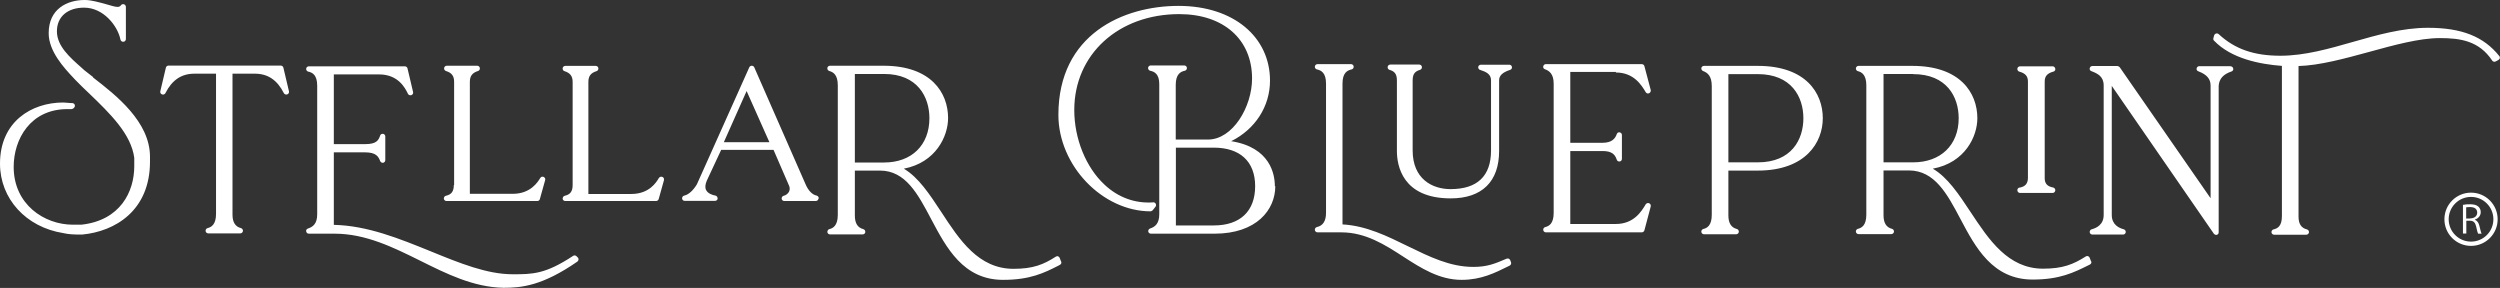 <?xml version="1.0" encoding="UTF-8"?>
<svg id="_レイヤー_2" data-name="レイヤー 2" xmlns="http://www.w3.org/2000/svg" viewBox="0 0 170 19.58">
  <rect x="0" y="0" width="170" height="19.58" fill="#333333" stroke="none"/>
  <defs>
    <style>
      .cls-1 {
        fill: none;
      }

      .cls-1, .cls-2 {
        stroke-width: 0px;
      }

      .cls-2 {
        fill: #fff;
      }
    </style>
  </defs>
  <g id="_レイヤー_2-2" data-name=" レイヤー 2">
    <g id="_レイヤー_2-2" data-name=" レイヤー 2-2">
      <g>
        <path class="cls-2" d="M30.88,12.57v-7.01c0-.39-.16-.61-.55-.73-.09-.03-.14-.11-.13-.2s.09-.16.18-.16h2.07c.09,0,.17.07.18.16s-.04.18-.13.2c-.38.12-.55.34-.55.73v7.62h2.92c1.22,0,1.71-.82,1.87-1.08.05-.08.14-.11.23-.07.08.04.13.13.1.22l-.36,1.29c-.02.08-.09.13-.18.13h-6.17c-.09,0-.17-.07-.18-.16,0-.09.05-.18.15-.2.37-.08.53-.3.53-.73h.02ZM55.65,13.51c0,.09-.09.16-.18.16h-2.14c-.09,0-.17-.07-.18-.16,0-.09.05-.18.15-.2.14-.03.28-.14.35-.27.04-.08.08-.22.02-.38l-1.07-2.47h-3.56l-.98,2.1c-.11.26-.13.48-.04.64.12.24.45.34.63.37.09.02.15.11.15.2,0,.09-.09.16-.18.16h-2.06c-.09,0-.17-.07-.18-.16,0-.09.05-.18.15-.2.29-.06.61-.35.86-.77l3.56-7.95c.03-.07.1-.11.17-.11h0c.07,0,.14.04.17.11l3.48,7.93h0c.19.45.46.73.76.79.09.02.15.11.15.2h-.03ZM52.32,9.67l-1.55-3.48-1.55,3.48h3.1ZM45.03,12.03c-.08-.04-.18,0-.23.08-.16.27-.64,1.08-1.87,1.08h-2.92v-7.62c0-.39.16-.61.55-.73.09-.03.14-.11.13-.2s-.09-.16-.18-.16h-2.07c-.09,0-.17.07-.18.16s.04.18.13.2c.38.12.55.34.55.73v7.01c0,.43-.16.65-.53.73-.09.02-.15.11-.15.2,0,.09.09.16.18.16h6.17c.08,0,.15-.05.18-.13l.36-1.29c.02-.09-.02-.18-.1-.22h-.02ZM19.07,4.46h-7.61c-.09,0-.16.06-.18.14l-.38,1.61c-.02.09.03.18.12.21s.18,0,.23-.09c.45-.89,1.09-1.32,1.97-1.32h1.47v9.54c0,.73-.33.9-.57.96-.09.02-.15.11-.14.2.01.09.09.16.18.16h2.18c.09,0,.17-.07.18-.16s-.05-.18-.14-.2c-.38-.1-.57-.4-.57-.91V5.01h1.52c.88,0,1.52.43,1.97,1.32.04.08.14.12.23.09.09-.03.14-.12.12-.21l-.38-1.61c-.02-.08-.09-.14-.18-.14h-.02ZM6.33,5.24c-.22-.17-.42-.33-.59-.46l-.21-.19c-.78-.69-1.66-1.46-1.66-2.46s.73-1.61,1.85-1.61c1.33,0,2.29,1.26,2.47,2.17.02.09.1.16.2.15.09,0,.17-.09.17-.18V.47c0-.08-.05-.15-.13-.18-.08-.02-.16,0-.21.07-.03.05-.09.11-.23.11-.16,0-.45-.09-.76-.18-.48-.13-1.01-.29-1.47-.29-1.18,0-2.45.59-2.45,2.26,0,1.23,1.05,2.36,1.68,3.03l.12.13c.31.32.64.64.98.96,1.39,1.34,2.82,2.72,3.04,4.35v.57c0,1.74-.95,3.69-3.6,3.98h-.57c-1.95,0-4.03-1.38-4.03-3.93,0-1.89,1.14-3.93,3.65-3.93h.28s.1-.02.13-.05l.05-.05c.05-.05.07-.13.04-.2-.03-.07-.1-.11-.17-.11-.12,0-.22-.01-.32-.02-.1-.01-.2-.02-.29-.02-2.14,0-4.3,1.29-4.3,4.16,0,2.38,1.77,4.32,4.3,4.72.37.09.77.1,1.18.1h.11c2.23-.21,4.61-1.62,4.61-4.96v-.33c0-2.39-2.33-4.2-3.87-5.39v-.03ZM39.2,17.42c-.06-.06-.16-.07-.23-.02-1.89,1.25-2.77,1.25-4.11,1.25-1.75,0-3.61-.76-5.57-1.56-2.12-.86-4.3-1.75-6.59-1.8v-4.93h2.14c.73,0,.9.29,1.01.59.03.08.12.13.2.12.09-.02.15-.09.15-.18v-1.61c0-.09-.07-.17-.15-.18-.1-.01-.18.04-.2.12-.11.32-.25.58-1.01.58h-2.14v-4.74h3.08c1.3,0,1.77.92,1.96,1.32.04.08.14.12.23.09.09-.03.14-.12.12-.21l-.38-1.61c-.02-.08-.09-.14-.18-.14h-6.53c-.09,0-.17.07-.18.16-.01.09.05.18.14.2.29.06.61.23.61.96v8.75c0,.66-.32.86-.63.96-.09.03-.14.11-.12.2s.09.15.18.15h1.75c2.13,0,4.01.94,5.83,1.84,1.77.88,3.6,1.8,5.66,1.84,1.24,0,2.65-.14,5.02-1.78.04-.03.07-.08.08-.13,0-.05,0-.11-.05-.15l-.1-.1h0ZM137.33,12.75c-.09.02-.16.1-.15.2s.09.17.18.17h2.22c.09,0,.17-.07.18-.17s-.06-.18-.15-.2c-.39-.07-.57-.27-.57-.63v-6.58c0-.36.18-.56.59-.67.09-.02.15-.11.13-.2s-.09-.16-.18-.16h-2.22c-.09,0-.17.07-.18.16s.05.18.13.2c.41.11.59.31.59.67v6.55c0,.39-.18.6-.57.67h0ZM142.2,17.76c.04.09,0,.19-.09.23l-.08.04c-1.01.5-1.96.98-3.81.98-2.72,0-3.89-2.19-4.91-4.12-.9-1.7-1.75-3.3-3.51-3.3h-1.72v3.05c0,.52.19.82.57.92.09.02.15.11.14.2s-.09.16-.18.16h-2.23c-.09,0-.17-.07-.18-.16s.05-.18.14-.2c.25-.06.57-.23.57-.96V5.8c0-.73-.33-.9-.57-.96-.09-.02-.15-.11-.14-.2.01-.09.09-.16.18-.16h3.66c3.26,0,4.42,1.84,4.42,3.56,0,1.22-.82,3.02-3.03,3.43,1.01.59,1.77,1.74,2.57,2.95,1.25,1.89,2.55,3.85,4.93,3.85,1.34,0,2.05-.29,2.9-.83.05-.03.1-.04.16-.02.05.02.09.06.11.11l.09.24h0ZM130.09,5.03h-2.01v6.01h2.01c1.88,0,3.1-1.18,3.1-3,0-1.45-.81-3-3.1-3h0ZM151.69,4.5h-2.14c-.09,0-.16.06-.18.15s.03.17.12.2c.58.22.83.52.83.97v7.66l-6.18-8.91s-.09-.08-.15-.08h-1.71c-.09,0-.16.06-.18.15s.03.17.12.2c.42.16.83.36.83.97v8.81c0,.67-.51.89-.81.97-.09.02-.15.11-.14.2s.09.16.18.16h2.09c.09,0,.17-.07.18-.16s-.05-.18-.14-.2c-.3-.08-.81-.3-.81-.97V5.84l6.94,10.05c.04.05.09.08.15.08h.05c.08-.02.13-.09.13-.17V5.84c.03-.48.31-.79.87-.98.09-.03.14-.11.12-.2-.02-.09-.09-.15-.18-.15h0ZM72.16,17.78c.04.09,0,.19-.09.23l-.07.04c-1,.51-1.95.98-3.79.98-2.71,0-3.86-2.19-4.89-4.13-.9-1.7-1.74-3.3-3.48-3.3h-1.71v3.06c0,.52.19.82.57.92.09.02.15.11.14.2,0,.09-.09.16-.18.16h-2.22c-.09,0-.17-.07-.18-.16,0-.09.05-.18.14-.2.24-.06.57-.23.57-.97V5.8c0-.74-.33-.9-.57-.97-.09-.02-.15-.11-.14-.2,0-.09.09-.16.18-.16h3.64c3.24,0,4.39,1.84,4.39,3.56,0,1.22-.82,3.02-3.01,3.44,1,.59,1.76,1.75,2.55,2.95,1.24,1.9,2.53,3.86,4.91,3.86,1.33,0,2.04-.29,2.88-.83.05-.03.1-.04.15-.02s.09.06.11.11l.09.24h0ZM60.12,5.03h-1.99v6.02h1.99c1.87,0,3.08-1.18,3.08-3.01,0-1.45-.81-3.01-3.08-3.01ZM123.95,8.04c0,1.64-1.16,3.56-4.42,3.56h-2v3.05c0,.52.19.82.57.92.09.02.15.11.14.2s-.09.16-.18.16h-2.19c-.09,0-.17-.07-.18-.16s.05-.18.14-.2c.25-.06.57-.23.57-.96V5.85c0-.7-.3-.91-.59-1.02-.08-.03-.13-.12-.12-.2s.09-.15.18-.15h3.66c3.26,0,4.42,1.84,4.42,3.56ZM117.53,11.04h2c2.29,0,3.1-1.55,3.1-3s-.81-3-3.1-3h-2v6.01h0ZM169.95,3.81c-1.06-1.33-2.56-1.92-4.85-1.92-1.74,0-3.45.49-5.1.96-1.61.46-3.28.94-4.93.94-1.8,0-3.1-.45-4.2-1.47-.05-.04-.12-.06-.18-.04s-.11.07-.13.13l-.05.19c-.02.06,0,.13.05.17,1.17,1.22,3.12,1.6,4.61,1.71v10.21c0,.68-.28.84-.57.91-.09.02-.15.11-.14.2s.09.16.18.16h2.19c.09,0,.17-.07.18-.16s-.05-.18-.14-.2c-.39-.1-.57-.38-.57-.87V4.49c1.44-.04,3.15-.51,4.8-.96,1.68-.46,3.41-.94,4.81-.94s2.67.19,3.56,1.53c.05.08.15.1.23.06l.19-.1s.09-.07.1-.12,0-.11-.04-.15h0ZM102.6,17.59s-.1-.02-.15,0c-.79.34-1.32.56-2.26.56-1.59,0-2.98-.69-4.46-1.41-1.39-.68-2.82-1.39-4.44-1.48V5.68c0-.73.33-.9.62-.96.09-.02.15-.11.14-.2-.01-.09-.09-.16-.18-.16h-2.28c-.09,0-.17.07-.18.16-.01.09.05.18.14.2.29.06.62.23.62.96v8.8c0,.55-.21.87-.62.96-.09.02-.15.11-.14.2s.09.16.18.16h1.62c1.65,0,2.96.84,4.21,1.65,1.21.78,2.45,1.58,3.97,1.58,1.33,0,2.26-.47,3.17-.92l.1-.05c.08-.04.12-.14.09-.22l-.05-.14s-.05-.09-.1-.11ZM86.72,12.66c0,1.61-1.28,3.23-4.13,3.23h-4.33c-.09,0-.17-.07-.18-.15s.04-.17.12-.2c.31-.1.63-.3.63-.97V5.72c0-.69-.33-.85-.62-.91-.09-.02-.15-.11-.14-.2.01-.09.09-.16.18-.16h2.28c.09,0,.17.07.18.16.01.09-.05.18-.14.2-.29.06-.62.23-.62.96v3.72h2.19c1.69,0,3-2.23,3-4.15,0-2.66-1.94-4.38-4.95-4.38-4.14,0-7.14,2.74-7.14,6.52,0,1.95.79,3.9,2.06,5.08.93.87,2.08,1.29,3.31,1.2.05-.02.14.03.17.1.03.06.03.14-.02.2l-.19.24s-.09.07-.14.07c-3.28,0-6.27-3.12-6.27-6.56,0-5.47,4.4-7.41,8.17-7.41s6.22,2.14,6.22,5.08c0,1.76-1.01,3.31-2.64,4.12,2.66.42,2.97,2.25,2.97,3.06h.03ZM82.54,15.33c1.79,0,2.81-.97,2.81-2.67s-1.05-2.62-2.81-2.62h-2.58v5.29h2.58ZM109.88,4.93c1.23,0,1.75.87,2.03,1.34.05.08.14.11.23.07.08-.04.13-.13.11-.22l-.43-1.62c-.02-.08-.09-.14-.18-.14h-6.52c-.09,0-.16.06-.18.15s.03.17.12.2c.28.1.59.31.59.97v8.8c0,.74-.33.9-.57.96-.09.02-.15.11-.14.2s.09.16.18.16h6.52c.08,0,.16-.06.18-.14l.43-1.62c.02-.09-.02-.18-.11-.22-.08-.04-.18,0-.23.07-.28.47-.8,1.34-2.03,1.34h-3.1v-4.96h2.19c.64,0,.85.23.97.59.03.09.11.13.2.12s.15-.09.15-.18v-1.62c0-.09-.06-.16-.15-.18-.09-.02-.17.03-.2.12-.1.28-.31.59-.97.59h-2.19v-4.82h3.1v.04ZM102.63,4.4h-1.93c-.09,0-.17.07-.18.15-.01.09.04.18.12.2.4.13.75.28.75.71v4.77c0,1.74-.93,2.63-2.75,2.63-1.25,0-2.58-.69-2.58-2.63v-4.77c0-.47.2-.62.5-.71.09-.03.14-.11.13-.2s-.09-.16-.18-.16h-1.97c-.09,0-.17.07-.18.16s.04.18.13.2c.3.09.5.24.5.71v4.81c0,.97.36,3.22,3.66,3.22,2.12,0,3.29-1.14,3.29-3.22v-4.81c0-.32.23-.54.75-.71.09-.03.14-.11.12-.2-.01-.09-.09-.15-.18-.15ZM168.03,13.39c.84,0,1.52.68,1.52,1.52s-.68,1.52-1.52,1.52-1.52-.68-1.52-1.52.68-1.52,1.52-1.52M168.03,13.1c-1,0-1.81.81-1.81,1.81s.81,1.81,1.81,1.81,1.81-.81,1.81-1.81-.81-1.81-1.81-1.81h0ZM168.29,14.95c.16.05.26.2.31.41.07.29.11.46.15.53h-.24c-.03-.06-.08-.23-.13-.48-.06-.27-.18-.4-.42-.4h-.25v.87h-.23v-1.95c.13-.03.31-.04.48-.04.27,0,.45.05.57.16.1.09.16.22.16.37,0,.26-.17.43-.39.51h0v.02ZM167.97,14.85c.29,0,.48-.16.48-.39,0-.29-.23-.38-.49-.38-.12,0-.21.01-.26.02v.76h.27Z"/>
        <rect class="cls-1" x="0" width="170" height="19.58"/>
      </g>
    </g>
  </g>
</svg>